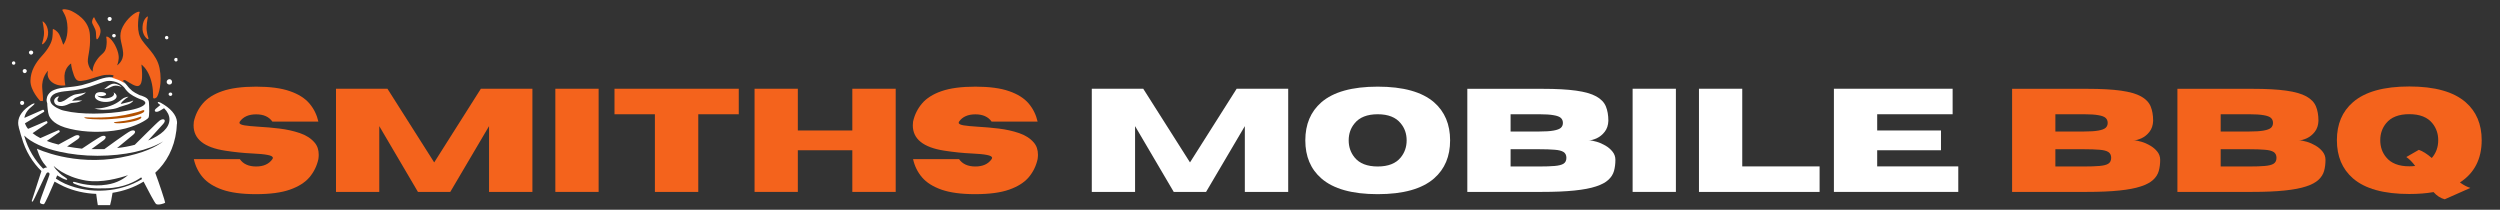 <?xml version="1.0" encoding="UTF-8" standalone="no"?>

<svg width="298mm" height="25mm" viewBox="0 0 298 25" version="1.1" id="svg1" xml:space="preserve"
  xmlns="http://www.w3.org/2000/svg" xmlns:svg="http://www.w3.org/2000/svg">
  <rect x="0" y="0" width="298" height="25" fill="#333333" stroke="none"/>
  <defs id="defs1">
    <g id="g1" />
    <clipPath id="da58cc6b83">
      <path d="m 4.727,2.008 h 23.219 V 28.465 H 4.727 Z m 0,0" clip-rule="nonzero" id="path1" />
    </clipPath>
    <clipPath id="c147cff3d2">
      <path d="M 7,0.887 H 26 V 14 H 7 Z m 0,0" clip-rule="nonzero" id="path2" />
    </clipPath>
    <g id="g1-6" />
    <clipPath id="97a84ab768">
      <path d="M 7.379,0 H 464.637 V 29.031 H 7.379 Z m 0,0" clip-rule="nonzero" id="path1-8" />
    </clipPath>
    <clipPath id="a778dcab7f">
      <path d="m 8.113,1.707 h 23.219 V 28.168 H 8.113 Z m 0,0" clip-rule="nonzero" id="path2-6" />
    </clipPath>
    <clipPath id="3d186f8a28">
      <path d="M 10,0.586 H 29 V 14 H 10 Z m 0,0" clip-rule="nonzero" id="path3" />
    </clipPath>
  </defs>
  <g id="layer1">
    <g id="g2" transform="matrix(0.663,0,0,0.662,-3.96,0.67)">
      <g clip-path="url(#a778dcab7f)" id="g6" transform="matrix(1.282,0,0,1.282,-2.289,-0.184)">
        <path fill="white"
          d="m 13.07,13.859 c 0,0.332 0.09,1.328 0.242,1.719 0.211,0.488 0.816,1.395 2.961,1.875 2.117,0.516 4.719,0.547 6.984,0.121 2.27,-0.422 3.777,-1.391 3.992,-1.66 0.18,-0.211 0.117,-1.602 0.09,-2.086 0,-0.637 -0.484,-0.816 -1.027,-1.027 -0.152,-0.031 -0.332,-0.09 -0.484,-0.184 -0.301,-0.148 -0.574,-0.301 -0.816,-0.48 -0.242,-0.215 -0.484,-0.426 -0.727,-0.758 -0.273,-0.363 -0.633,-0.664 -1.086,-0.875 -0.453,-0.184 -0.938,-0.305 -1.453,-0.305 -0.574,0.031 -1.148,0.211 -1.844,0.484 -0.543,0.211 -1.18,0.422 -1.996,0.637 -0.816,0.18 -1.48,0.238 -2.055,0.301 -0.664,0.059 -1.238,0.121 -1.812,0.363 -0.305,0.121 -0.516,0.27 -0.695,0.484 -0.184,0.211 -0.305,0.453 -0.332,0.695 -0.062,0.238 -0.031,0.453 0.059,0.695 z m 7.527,-1.574 c 0.395,0 0.727,0.121 0.727,0.305 0,0.148 -0.332,0.27 -0.727,0.27 -0.18,0 -0.391,-0.031 -0.512,-0.09 0.18,0.242 0.633,0.395 1.117,0.395 0.664,0 1.238,-0.273 1.238,-0.637 0,-0.059 -0.031,-0.152 -0.09,-0.211 0.273,0.152 0.453,0.332 0.453,0.574 0,0.422 -0.695,0.785 -1.543,0.785 -0.844,0 -1.512,-0.363 -1.512,-0.785 0,-0.121 0.031,-0.242 0.121,-0.332 0.031,-0.152 0.336,-0.273 0.727,-0.273 z m 0.664,-0.574 c 0,0 0.668,-0.664 1.242,-0.605 0.602,0.062 0.996,0.453 0.996,0.453 0,0 -0.422,-0.18 -0.816,-0.18 -0.422,0 -0.754,0.242 -1.059,0.363 -0.332,0.121 -0.574,0.121 -0.574,0.121 z m -1.57,2.871 c 0,0 0.996,0.094 2.238,-0.363 1.207,-0.422 1.602,-1.027 1.992,-1.148 0.363,-0.148 0.547,-0.121 0.547,-0.121 0,0 -0.336,0.184 -0.668,0.484 -0.332,0.273 -0.422,0.516 -0.422,0.516 0,0 0.242,-0.031 0.906,-0.211 0.664,-0.152 0.848,-0.273 0.848,-0.273 0,0 -0.031,0.273 -0.727,0.543 -0.695,0.242 -1.176,0.332 -1.449,0.484 -0.305,0.121 -0.848,0.242 -1.723,0.273 -0.91,0.059 -1.543,-0.184 -1.543,-0.184 z m -4.957,-1.66 c 0,0 -0.363,0.363 -0.184,0.633 0.184,0.305 0.879,0 1.18,-0.242 0.273,-0.211 0.906,-0.664 1.422,-0.723 0.516,-0.062 0.875,-0.152 1.059,-0.184 0.152,-0.059 0.242,-0.09 0.242,-0.031 0,0.031 -0.453,0.363 -0.906,0.516 -0.457,0.18 -0.574,0.211 -0.758,0.395 -0.18,0.18 -0.242,0.238 -0.242,0.238 0,0 0.484,-0.059 0.816,-0.059 0.305,0.031 0.574,0 0.605,-0.031 0.031,0 -0.332,0.242 -0.758,0.305 -0.422,0.059 -0.723,0.059 -0.938,0.148 -0.238,0.121 -0.691,0.332 -1.117,0.363 -0.422,0 -0.906,-0.09 -1.059,-0.453 -0.148,-0.363 0,-0.574 0.215,-0.754 0.238,-0.184 0.422,-0.121 0.422,-0.121 z m -5.199,0.602 c 0.18,0 0.301,0.121 0.301,0.273 0,0.184 -0.121,0.301 -0.301,0.301 -0.152,0 -0.273,-0.117 -0.273,-0.301 0,-0.152 0.121,-0.273 0.273,-0.273 z M 9.898,9.051 c 0.18,0 0.301,0.121 0.301,0.273 0,0.148 -0.121,0.301 -0.301,0.301 C 9.746,9.625 9.625,9.473 9.625,9.324 9.625,9.172 9.746,9.051 9.898,9.051 Z m 0.906,-2.023 c 0.152,0 0.301,-0.152 0.301,-0.305 0,-0.148 -0.148,-0.27 -0.301,-0.27 -0.152,0 -0.305,0.121 -0.305,0.27 0,0.152 0.152,0.305 0.305,0.305 z M 8.355,8.445 c 0.152,0 0.242,-0.09 0.242,-0.238 0,-0.121 -0.09,-0.242 -0.242,-0.242 -0.121,0 -0.242,0.121 -0.242,0.242 0,0.148 0.121,0.238 0.242,0.238 z M 21.836,2.309 c 0.152,0 0.273,-0.148 0.273,-0.301 0,-0.152 -0.121,-0.273 -0.273,-0.273 -0.18,0 -0.301,0.121 -0.301,0.273 0,0.152 0.121,0.301 0.301,0.301 z m 0.605,2.301 c 0.121,0 0.242,-0.121 0.242,-0.242 0,-0.152 -0.121,-0.242 -0.242,-0.242 -0.148,0 -0.27,0.09 -0.27,0.242 0,0.121 0.121,0.242 0.27,0.242 z m 7.375,0.27 c 0.152,0 0.242,-0.09 0.242,-0.242 0,-0.121 -0.09,-0.242 -0.242,-0.242 -0.121,0 -0.242,0.121 -0.242,0.242 0,0.152 0.121,0.242 0.242,0.242 z m 1.301,3.113 c 0.152,0 0.273,-0.121 0.273,-0.27 0,-0.121 -0.121,-0.242 -0.273,-0.242 -0.121,0 -0.242,0.121 -0.242,0.242 0,0.148 0.121,0.27 0.242,0.27 z m -0.906,3.234 c 0.211,0 0.363,-0.148 0.363,-0.363 0,-0.211 -0.152,-0.391 -0.363,-0.391 -0.211,0 -0.395,0.18 -0.395,0.391 0,0.215 0.184,0.363 0.395,0.363 z m 0.152,1.602 c 0.121,0 0.242,-0.117 0.242,-0.238 0,-0.152 -0.121,-0.242 -0.242,-0.242 -0.152,0 -0.273,0.09 -0.273,0.242 0,0.121 0.121,0.238 0.273,0.238 z m -1.359,0.969 c 1.328,0.727 2.176,1.664 2.266,2.66 0,0.031 0,0.031 0,0.059 0,0.031 0,0.031 0,0.031 0,0.031 0,0.031 0,0.062 0,0.09 0,0.18 -0.031,0.273 v 0.059 c -0.031,0.301 -0.031,0.633 -0.059,0.754 -0.305,2.48 -1.391,4.477 -2.965,5.926 0.516,1.359 1.422,4.109 1.391,4.203 -0.059,0.09 -0.996,0.391 -1.27,0.18 -0.18,-0.121 -1.086,-1.844 -1.754,-3.145 -1.328,0.816 -2.809,1.332 -4.352,1.574 -0.059,0.391 -0.301,1.844 -0.453,1.934 -0.184,0.121 -1.57,0.059 -1.57,0.059 0,0 -0.242,-1.449 -0.273,-1.844 -1.543,-0.059 -3.082,-0.391 -4.504,-1.027 -0.453,-0.211 -0.906,-0.453 -1.332,-0.695 -0.512,1.18 -1.359,3.176 -1.512,3.176 -0.211,0 -0.57,-0.062 -0.543,-0.332 0,-0.305 1.391,-3.75 1.359,-3.93 -0.059,-0.184 -0.242,-0.332 -0.453,-0.062 -0.18,0.273 -1.812,3.93 -1.934,3.961 -0.121,0 -0.121,-0.09 -0.121,-0.09 l 1.359,-4.203 C 11.016,22.172 10.02,20.598 9.477,18.633 9.414,18.484 9.324,18.121 9.23,17.785 9.172,17.574 9.113,17.363 9.082,17.273 c 0,-0.031 0,-0.031 0,-0.059 -0.062,-0.184 -0.09,-0.395 -0.09,-0.605 0,-0.969 0.691,-1.875 1.902,-2.602 0.305,-0.18 0.637,-0.211 0.152,0.184 -0.664,0.512 -1.09,1.086 -1.18,1.723 0.633,-0.273 2.539,-1.117 2.602,-1.148 0.09,0 0.18,0.09 0.18,0.211 0,0.09 -0.09,0.121 -0.09,0.121 l -2.602,1.57 -0.027,-0.031 c 0.09,0.273 0.238,0.578 0.453,0.816 0.695,-0.27 2.477,-1.086 2.566,-1.086 0.062,-0.031 0.152,0.09 0.152,0.18 0,0.121 -0.09,0.152 -0.09,0.152 l -1.996,1.359 c 0.301,0.242 0.664,0.484 1.09,0.695 0.785,-0.363 2.477,-1.086 2.539,-1.117 0.09,-0.031 0.18,0.09 0.18,0.211 -0.031,0.09 -0.121,0.121 -0.121,0.121 l -1.691,1.18 c 0.512,0.211 1.059,0.363 1.633,0.512 0.633,-0.332 1.902,-1.059 2.297,-1.238 0.605,-0.27 0.938,0.121 0.363,0.516 l -1.453,0.996 c 0.664,0.121 1.359,0.211 2.086,0.301 0.754,-0.512 2.297,-1.539 2.691,-1.723 0.605,-0.27 0.906,0.121 0.332,0.547 l -1.691,1.238 c 0.238,0 0.512,0 0.785,0 0.332,0 0.695,0 1.027,0 0.121,-0.09 3.176,-2.328 3.656,-2.539 0.574,-0.273 0.91,0.09 0.395,0.512 l -2.27,1.875 c 0.879,-0.09 1.695,-0.242 2.48,-0.453 0.332,-0.301 3.055,-3.082 3.508,-3.414 0.574,-0.395 0.965,-0.062 0.484,0.48 l -2.117,2.328 c 1.844,-0.754 2.992,-1.781 2.992,-2.961 0,-0.547 -0.273,-1.09 -0.758,-1.574 -0.332,0.215 -0.602,0.363 -0.723,0.426 -0.547,0.242 -0.816,-0.09 -0.305,-0.453 l 0.516,-0.426 c -0.031,0 -0.059,-0.027 -0.09,-0.059 -0.453,-0.301 -0.332,-0.484 0.152,-0.242 z m -12.031,11.125 c 0.574,0.18 2.445,0.695 4.441,0.363 1.48,-0.211 2.449,-0.879 2.992,-1.332 -1.238,0.422 -3.719,1.121 -5.922,0.758 -3.027,-0.516 -4.508,-2.055 -4.508,-2.055 0,0 0.094,0.238 0.336,0.512 0.301,0.332 0.754,0.785 1.086,0.969 0.637,0.391 0.484,0.48 0.363,0.48 -0.031,0 -0.484,-0.148 -0.816,-0.359 -0.152,-0.094 -0.301,-0.184 -0.484,-0.273 0,0 -0.059,0.18 -0.18,0.453 0.422,0.273 0.848,0.516 1.301,0.727 1.75,0.754 3.715,1.086 5.621,0.938 1.812,-0.121 3.629,-0.668 5.168,-1.605 -0.031,-0.09 -0.09,-0.148 -0.121,-0.238 -0.723,0.512 -2.387,1.48 -4.867,1.539 -1.602,0.062 -3.02,0 -4.504,-0.633 -0.242,-0.09 -0.332,-0.363 0.094,-0.242 z m -3.902,-2.055 c -0.121,-0.094 -0.211,-0.211 -0.27,-0.305 -0.785,-0.844 -1.18,-2.328 -1.18,-2.328 0,0 5.137,2.48 11.758,1.242 3.234,-0.605 4.988,-1.512 5.957,-2.27 -2.027,1.242 -5.383,2.027 -9.223,2.027 -1.902,0 -3.719,-0.211 -5.32,-0.574 v 0.027 -0.027 c -2.207,-0.484 -3.957,-1.301 -4.957,-2.27 0.031,0.062 0.031,0.094 0.031,0.121 0.543,1.875 1.48,3.355 2.629,4.535 0.152,-0.09 0.336,-0.18 0.574,-0.18 z m 2.844,-10.73 c -0.637,0.059 -1.148,0.117 -1.695,0.332 -0.211,0.09 -0.363,0.211 -0.484,0.332 -0.117,0.148 -0.211,0.301 -0.238,0.453 -0.031,0.148 0,0.301 0.059,0.453 0.062,0.152 0.152,0.273 0.273,0.391 0.18,0.152 0.422,0.336 0.754,0.484 0.273,0.152 0.605,0.273 0.938,0.332 1.117,0.273 2.57,0.395 4.051,0.395 1.664,0 3.355,-0.152 4.625,-0.395 0.695,-0.117 1.359,-0.27 1.875,-0.48 0.422,-0.184 0.727,-0.395 0.754,-0.605 0,-0.273 -0.301,-0.395 -0.695,-0.543 -0.148,-0.062 -0.332,-0.121 -0.512,-0.215 -0.332,-0.148 -0.637,-0.332 -0.938,-0.543 -0.273,-0.211 -0.547,-0.484 -0.785,-0.848 -0.242,-0.27 -0.547,-0.543 -0.91,-0.695 -0.391,-0.18 -0.785,-0.27 -1.238,-0.27 -0.484,0 -0.996,0.211 -1.66,0.453 -0.578,0.211 -1.242,0.453 -2.059,0.633 -0.844,0.211 -1.539,0.273 -2.113,0.336"
          fill-opacity="1" fill-rule="evenodd" id="path6" />
      </g>
      <path fill="#b25000"
        d="m 21.135,20.104 c 0,0 1.317,0.075 3.025,0.035 1.938,-0.035 3.721,-0.27 5.579,-0.736 1.588,-0.346 1.783,-0.581 2.018,-0.581 0.27,0 0.19,0.27 -0.04,0.426 -0.235,0.195 -1.588,0.736 -3.681,0.972 -1.162,0.155 -2.674,0.27 -3.957,0.27 -1.082,0 -2.013,-0.075 -2.324,-0.115 -0.661,-0.08 -0.621,-0.27 -0.621,-0.27 z m 5.309,0.927 c 0,-0.075 0.235,-0.04 0.891,-0.155 0.431,-0.04 1.633,-0.19 2.599,-0.461 0.776,-0.195 1.357,-0.466 1.392,-0.431 0.661,0.776 -4.648,1.553 -4.883,1.047"
        fill-opacity="1" fill-rule="evenodd" id="path7" style="stroke-width:1.282" />
      <g clip-path="url(#3d186f8a28)" id="g8" transform="matrix(1.282,0,0,1.282,-2.289,-0.184)">
        <path fill="#f4631c"
          d="m 19.902,3.973 c 0.031,0.453 0,0.906 0.152,0.906 0.09,0 0.301,-0.301 0.422,-0.695 C 20.75,3.277 20.176,2.824 19.844,2.191 19.75,2.008 19.691,1.855 19.66,1.797 c -0.059,-0.09 -0.242,0.211 -0.301,0.543 -0.062,0.453 0.512,0.906 0.543,1.633 z M 12.375,5.363 c 0,0 0.273,-0.816 0.242,-1.543 C 12.559,3.066 12.438,2.492 12.406,2.371 c 0,-0.09 0.695,0.332 0.785,1.449 0.062,1.121 -0.664,1.723 -0.785,1.754 -0.121,0 -0.031,-0.211 -0.031,-0.211 z m -0.301,8.16 c 0,0 -1.391,-1.449 -1.359,-2.84 0.027,-1.391 0.723,-2.508 1.602,-3.477 0.875,-0.938 1.418,-1.902 1.48,-2.66 0.09,-0.727 0,-1.086 0.09,-1.117 0.062,0 0.574,0.211 0.879,0.785 0.27,0.543 0.543,1.422 0.543,1.422 0,0 0.633,-0.695 0.605,-2.359 C 15.883,1.617 15.219,0.98 15.188,0.77 15.129,0.586 15.883,0.617 16.457,0.891 17.031,1.191 18.938,2.129 19.055,4.277 19.207,6.453 18.574,7.539 18.812,8.324 c 0.215,0.816 0.637,1.09 0.637,1.09 0,0 -0.121,-0.633 0.543,-1.602 0.668,-1 1.211,-0.906 1.363,-1.934 0.148,-1.027 -0.062,-1.301 0,-1.363 0.059,-0.09 0.574,0.031 1.207,1.148 0.605,1.148 0.574,1.848 0.484,2.238 -0.062,0.363 -0.184,0.637 -0.184,0.637 0,0 0.938,-0.574 0.848,-1.785 -0.09,-1.238 -0.633,-1.996 -0.242,-3.203 0.426,-1.211 1.602,-2.27 2.18,-2.48 0.543,-0.211 0.359,0.09 0.332,0.184 -0.031,0.09 -0.453,2.086 0.121,3.293 0.574,1.238 2.324,2.359 2.719,4.383 0.422,2.055 -0.152,3.809 -0.395,4.082 -0.27,0.242 -0.48,0.211 -0.512,0.031 0,-0.215 0.059,-1.543 -0.426,-2.844 -0.48,-1.301 -1.207,-1.781 -1.207,-1.781 0.453,4.172 -0.785,3.082 -2.207,2.234 -0.273,-0.148 -0.453,0.031 -0.332,0.211 0.031,0.031 0.09,0.121 0.211,0.273 -0.391,-0.453 -1.422,-0.754 -1.754,-0.848 0.031,-0.027 0.184,-0.238 0.184,-0.301 -0.031,-0.059 -0.184,-0.152 -0.969,-0.121 -0.816,0 -2.055,0.574 -2.961,0.758 -0.938,0.18 -1.27,0.238 -1.633,-0.668 -0.453,-1.297 -0.395,-1.691 -0.395,-1.691 0,0 -0.875,0.516 -0.938,1.723 0,0.664 0.062,1.09 0.121,1.359 -1.418,0.211 -2.809,-0.754 -2.418,-2.055 0,0 -0.965,0.875 -0.816,2.508 0.152,1.633 0.121,1.723 0.031,1.754 -0.09,0 -0.332,-0.031 -0.332,-0.031 z M 27.25,4.668 c 0,0 -0.305,-0.816 -0.242,-1.57 C 27.035,2.371 27.188,1.797 27.188,1.676 27.188,1.586 26.492,1.977 26.434,3.125 26.34,4.246 27.066,4.852 27.188,4.852 27.309,4.879 27.25,4.668 27.25,4.668"
          fill-opacity="1" fill-rule="evenodd" id="path8" />
      </g>
      <g fill="#f4631c" fill-opacity="1" id="g11" transform="translate(1.596,7.997)">
        <g transform="translate(38.149,25.546)" id="g10">
          <g id="g9">
            <path
              d="M 12.281,0.406 C 9.758,0.406 7.727,0.133 6.188,-0.406 4.656,-0.945 3.488,-1.688 2.688,-2.625 1.883,-3.57 1.348,-4.664 1.078,-5.906 H 9.344 c 0.613,0.887 1.594,1.328 2.938,1.328 1.332,0 2.305,-0.441 2.922,-1.328 0.051,-0.082 0.078,-0.16 0.078,-0.234 0,-0.227 -0.312,-0.398 -0.938,-0.516 -0.617,-0.125 -1.531,-0.211 -2.75,-0.266 -1.555,-0.07 -3.18,-0.238 -4.875,-0.5 -3.793,-0.582 -5.688,-2.102 -5.688,-4.562 0,-0.207 0.016,-0.43 0.047,-0.672 0.27,-1.227 0.805,-2.316 1.609,-3.266 0.801,-0.945 1.969,-1.688 3.5,-2.219 1.539,-0.539 3.57,-0.812 6.094,-0.812 2.508,0 4.531,0.273 6.062,0.812 1.539,0.531 2.711,1.273 3.516,2.219 0.801,0.949 1.336,2.039 1.609,3.266 H 15.203 c -0.617,-0.875 -1.59,-1.312 -2.922,-1.312 -1.344,0 -2.324,0.438 -2.938,1.312 -0.043,0.074 -0.062,0.141 -0.062,0.203 0,0.211 0.297,0.367 0.891,0.469 0.594,0.094 1.461,0.18 2.609,0.25 1.156,0.062 2.383,0.172 3.688,0.328 1.301,0.156 2.52,0.43 3.656,0.812 1.133,0.387 2.02,0.953 2.656,1.703 0.5,0.574 0.75,1.309 0.75,2.203 0,0.25 -0.023,0.512 -0.062,0.781 -0.273,1.242 -0.809,2.336 -1.609,3.281 -0.805,0.938 -1.977,1.68 -3.516,2.219 -1.531,0.539 -3.555,0.812 -6.062,0.812 z m 0,0"
              id="path9" />
          </g>
        </g>
      </g>
      <g fill="#f4631c" fill-opacity="1" id="g14" transform="translate(1.596,7.997)">
        <g transform="translate(62.707,25.546)" id="g13">
          <g id="g12">
            <path
              d="M 37.391,0 H 29.594 V -11.844 L 22.625,0 H 16.812 L 9.859,-11.844 V 0 h -7.781 v -18.578 h 9.25 L 19.734,-5.312 28.125,-18.578 h 9.266 z m 0,0"
              id="path11" />
          </g>
        </g>
      </g>
      <g fill="#f4631c" fill-opacity="1" id="g17" transform="translate(1.596,7.997)">
        <g transform="translate(102.144,25.546)" id="g16">
          <g id="g15">
            <path d="m 9.859,0 h -7.781 v -18.578 h 7.781 z m 0,0" id="path14" />
          </g>
        </g>
      </g>
      <g fill="#f4631c" fill-opacity="1" id="g20" transform="translate(1.596,7.997)">
        <g transform="translate(114.074,25.546)" id="g19">
          <g id="g18">
            <path d="M 15.844,0 H 8.047 V -13.984 H 0.781 v -4.594 H 23.125 v 4.594 h -7.281 z m 0,0"
              id="path17" />
          </g>
        </g>
      </g>
      <g fill="#f4631c" fill-opacity="1" id="g23" transform="translate(1.596,7.997)">
        <g transform="translate(137.959,25.546)" id="g22">
          <g id="g21">
            <path
              d="M 27.453,0 H 19.656 V -7.5 H 9.859 V 0 h -7.781 v -18.578 h 7.781 v 7.516 h 9.797 v -7.516 h 7.797 z m 0,0"
              id="path20" />
          </g>
        </g>
      </g>
      <g fill="#f4631c" fill-opacity="1" id="g26" transform="translate(1.596,7.997)">
        <g transform="translate(167.459,25.546)" id="g25">
          <g id="g24">
            <path
              d="M 12.281,0.406 C 9.758,0.406 7.727,0.133 6.188,-0.406 4.656,-0.945 3.488,-1.688 2.688,-2.625 1.883,-3.57 1.348,-4.664 1.078,-5.906 H 9.344 c 0.613,0.887 1.594,1.328 2.938,1.328 1.332,0 2.305,-0.441 2.922,-1.328 0.051,-0.082 0.078,-0.16 0.078,-0.234 0,-0.227 -0.312,-0.398 -0.938,-0.516 -0.617,-0.125 -1.531,-0.211 -2.75,-0.266 -1.555,-0.07 -3.18,-0.238 -4.875,-0.5 -3.793,-0.582 -5.688,-2.102 -5.688,-4.562 0,-0.207 0.016,-0.43 0.047,-0.672 0.27,-1.227 0.805,-2.316 1.609,-3.266 0.801,-0.945 1.969,-1.688 3.5,-2.219 1.539,-0.539 3.57,-0.812 6.094,-0.812 2.508,0 4.531,0.273 6.062,0.812 1.539,0.531 2.711,1.273 3.516,2.219 0.801,0.949 1.336,2.039 1.609,3.266 H 15.203 c -0.617,-0.875 -1.59,-1.312 -2.922,-1.312 -1.344,0 -2.324,0.438 -2.938,1.312 -0.043,0.074 -0.062,0.141 -0.062,0.203 0,0.211 0.297,0.367 0.891,0.469 0.594,0.094 1.461,0.18 2.609,0.25 1.156,0.062 2.383,0.172 3.688,0.328 1.301,0.156 2.52,0.43 3.656,0.812 1.133,0.387 2.02,0.953 2.656,1.703 0.5,0.574 0.75,1.309 0.75,2.203 0,0.25 -0.023,0.512 -0.062,0.781 -0.273,1.242 -0.809,2.336 -1.609,3.281 -0.805,0.938 -1.977,1.68 -3.516,2.219 -1.531,0.539 -3.555,0.812 -6.062,0.812 z m 0,0"
              id="path23" />
          </g>
        </g>
      </g>
      <g fill="#f4631c" fill-opacity="1" id="g29" transform="translate(1.596,7.997)">
        <g transform="translate(192.017,25.546)" id="g28">
          <g id="g27" />
        </g>
      </g>
      <g fill="#f4631c" fill-opacity="1" id="g32" transform="translate(1.596,7.997)">
        <g transform="translate(198.59,25.546)" id="g31">
          <g id="g30">
            <path
              d="M 37.391,0 H 29.594 V -11.844 L 22.625,0 H 16.812 L 9.859,-11.844 V 0 h -7.781 v -18.578 h 9.25 L 19.734,-5.312 28.125,-18.578 h 9.266 z m 0,0"
              id="path29" style="fill:#ffffff;fill-opacity:1" />
          </g>
        </g>
      </g>
      <g fill="#f4631c" fill-opacity="1" id="g35" transform="translate(1.596,7.997)">
        <g transform="translate(238.027,25.546)" id="g34">
          <g id="g33">
            <path
              d="m 14.047,0.406 c -4.594,0 -7.977,-0.945 -10.141,-2.844 -1.918,-1.676 -2.875,-3.957 -2.875,-6.844 0,-2.883 0.957,-5.164 2.875,-6.844 2.164,-1.883 5.547,-2.828 10.141,-2.828 4.594,0 7.973,0.945 10.141,2.828 1.914,1.68 2.875,3.961 2.875,6.844 0,2.887 -0.961,5.168 -2.875,6.844 -2.168,1.898 -5.547,2.844 -10.141,2.844 z m 0,-4.984 c 1.883,0 3.266,-0.539 4.141,-1.625 0.707,-0.875 1.062,-1.898 1.062,-3.078 0,-1.188 -0.355,-2.207 -1.062,-3.062 -0.875,-1.094 -2.258,-1.641 -4.141,-1.641 -1.887,0 -3.273,0.547 -4.156,1.641 -0.711,0.855 -1.062,1.875 -1.062,3.062 0,1.18 0.352,2.203 1.062,3.078 0.883,1.086 2.27,1.625 4.156,1.625 z m 0,0"
              id="path32" style="fill:#ffffff;fill-opacity:1" />
          </g>
        </g>
      </g>
      <g fill="#f4631c" fill-opacity="1" id="g38" transform="translate(1.596,7.997)">
        <g transform="translate(266.105,25.546)" id="g37">
          <g id="g36">
            <path
              d="m 15.391,0 h -13.312 v -18.562 h 13.594 c 2.414,0 4.406,0.109 5.969,0.328 1.562,0.219 2.766,0.562 3.609,1.031 0.852,0.469 1.43,1.07 1.734,1.797 0.301,0.73 0.453,1.602 0.453,2.609 -0.031,0.793 -0.25,1.449 -0.656,1.969 -0.406,0.523 -0.887,0.914 -1.438,1.172 -0.555,0.25 -1.031,0.375 -1.438,0.375 0.406,0 0.879,0.086 1.422,0.25 0.539,0.156 1.066,0.387 1.578,0.688 0.52,0.305 0.945,0.668 1.281,1.094 0.344,0.43 0.516,0.918 0.516,1.469 0,0.73 -0.086,1.398 -0.25,2 -0.168,0.605 -0.508,1.141 -1.016,1.609 -0.5,0.469 -1.246,0.867 -2.234,1.188 C 24.223,-0.66 22.938,-0.414 21.344,-0.25 19.75,-0.082 17.766,0 15.391,0 Z m -0.438,-10.875 c 1.133,0 2.016,-0.055 2.641,-0.172 0.633,-0.113 1.07,-0.281 1.312,-0.5 0.238,-0.227 0.359,-0.52 0.359,-0.875 0,-0.363 -0.121,-0.66 -0.359,-0.891 -0.242,-0.227 -0.68,-0.395 -1.312,-0.5 -0.625,-0.113 -1.508,-0.172 -2.641,-0.172 H 9.859 V -10.875 Z m 0,6.297 c 1.164,0 2.109,-0.031 2.828,-0.094 0.727,-0.062 1.258,-0.195 1.594,-0.406 0.344,-0.219 0.516,-0.57 0.516,-1.062 0,-0.477 -0.172,-0.828 -0.516,-1.047 -0.336,-0.219 -0.867,-0.352 -1.594,-0.406 -0.719,-0.062 -1.664,-0.094 -2.828,-0.094 h -5.094 v 3.109 z m 0,0"
              id="path35" style="fill:#ffffff;fill-opacity:1" />
          </g>
        </g>
      </g>
      <g fill="#f4631c" fill-opacity="1" id="g41" transform="translate(1.596,7.997)">
        <g transform="translate(295.825,25.546)" id="g40">
          <g id="g39">
            <path d="m 9.859,0 h -7.781 v -18.578 h 7.781 z m 0,0" id="path38"
              style="fill:#ffffff;fill-opacity:1" />
          </g>
        </g>
      </g>
      <g fill="#f4631c" fill-opacity="1" id="g44" transform="translate(1.596,7.997)">
        <g transform="translate(307.755,25.546)" id="g43">
          <g id="g42">
            <path d="m 23.766,0 h -21.688 v -18.578 h 7.781 V -4.594 h 13.906 z m 0,0" id="path41"
              style="fill:#ffffff;fill-opacity:1" />
          </g>
        </g>
      </g>
      <g fill="#f4631c" fill-opacity="1" id="g47" transform="translate(1.596,7.997)">
        <g transform="translate(332.015,25.546)" id="g46">
          <g id="g45">
            <path
              d="M 24.438,0 H 2.078 v -18.578 h 21.344 v 4.594 h -13.562 v 2.922 h 11.469 V -7.5 H 9.859 v 2.906 H 24.438 Z m 0,0"
              id="path44" style="fill:#ffffff;fill-opacity:1" />
          </g>
        </g>
      </g>
      <g fill="#f4631c" fill-opacity="1" id="g50" transform="translate(1.596,7.997)">
        <g transform="translate(357.478,25.546)" id="g49">
          <g id="g48" />
        </g>
      </g>
      <g fill="#f4631c" fill-opacity="1" id="g53" transform="translate(1.596,7.997)">
        <g transform="translate(364.051,25.546)" id="g52">
          <g id="g51">
            <path
              d="m 15.391,0 h -13.312 v -18.562 h 13.594 c 2.414,0 4.406,0.109 5.969,0.328 1.562,0.219 2.766,0.562 3.609,1.031 0.852,0.469 1.43,1.07 1.734,1.797 0.301,0.73 0.453,1.602 0.453,2.609 -0.031,0.793 -0.25,1.449 -0.656,1.969 -0.406,0.523 -0.887,0.914 -1.438,1.172 -0.555,0.25 -1.031,0.375 -1.438,0.375 0.406,0 0.879,0.086 1.422,0.25 0.539,0.156 1.066,0.387 1.578,0.688 0.52,0.305 0.945,0.668 1.281,1.094 0.344,0.43 0.516,0.918 0.516,1.469 0,0.73 -0.086,1.398 -0.25,2 -0.168,0.605 -0.508,1.141 -1.016,1.609 -0.5,0.469 -1.246,0.867 -2.234,1.188 C 24.223,-0.66 22.938,-0.414 21.344,-0.25 19.75,-0.082 17.766,0 15.391,0 Z m -0.438,-10.875 c 1.133,0 2.016,-0.055 2.641,-0.172 0.633,-0.113 1.07,-0.281 1.312,-0.5 0.238,-0.227 0.359,-0.52 0.359,-0.875 0,-0.363 -0.121,-0.66 -0.359,-0.891 -0.242,-0.227 -0.68,-0.395 -1.312,-0.5 -0.625,-0.113 -1.508,-0.172 -2.641,-0.172 H 9.859 V -10.875 Z m 0,6.297 c 1.164,0 2.109,-0.031 2.828,-0.094 0.727,-0.062 1.258,-0.195 1.594,-0.406 0.344,-0.219 0.516,-0.57 0.516,-1.062 0,-0.477 -0.172,-0.828 -0.516,-1.047 -0.336,-0.219 -0.867,-0.352 -1.594,-0.406 -0.719,-0.062 -1.664,-0.094 -2.828,-0.094 h -5.094 v 3.109 z m 0,0"
              id="path50" />
          </g>
        </g>
      </g>
      <g fill="#f4631c" fill-opacity="1" id="g56" transform="translate(1.596,7.997)">
        <g transform="translate(393.772,25.546)" id="g55">
          <g id="g54">
            <path
              d="m 15.391,0 h -13.312 v -18.562 h 13.594 c 2.414,0 4.406,0.109 5.969,0.328 1.562,0.219 2.766,0.562 3.609,1.031 0.852,0.469 1.43,1.07 1.734,1.797 0.301,0.73 0.453,1.602 0.453,2.609 -0.031,0.793 -0.25,1.449 -0.656,1.969 -0.406,0.523 -0.887,0.914 -1.438,1.172 -0.555,0.25 -1.031,0.375 -1.438,0.375 0.406,0 0.879,0.086 1.422,0.25 0.539,0.156 1.066,0.387 1.578,0.688 0.52,0.305 0.945,0.668 1.281,1.094 0.344,0.43 0.516,0.918 0.516,1.469 0,0.73 -0.086,1.398 -0.25,2 -0.168,0.605 -0.508,1.141 -1.016,1.609 -0.5,0.469 -1.246,0.867 -2.234,1.188 C 24.223,-0.66 22.938,-0.414 21.344,-0.25 19.75,-0.082 17.766,0 15.391,0 Z m -0.438,-10.875 c 1.133,0 2.016,-0.055 2.641,-0.172 0.633,-0.113 1.07,-0.281 1.312,-0.5 0.238,-0.227 0.359,-0.52 0.359,-0.875 0,-0.363 -0.121,-0.66 -0.359,-0.891 -0.242,-0.227 -0.68,-0.395 -1.312,-0.5 -0.625,-0.113 -1.508,-0.172 -2.641,-0.172 H 9.859 V -10.875 Z m 0,6.297 c 1.164,0 2.109,-0.031 2.828,-0.094 0.727,-0.062 1.258,-0.195 1.594,-0.406 0.344,-0.219 0.516,-0.57 0.516,-1.062 0,-0.477 -0.172,-0.828 -0.516,-1.047 -0.336,-0.219 -0.867,-0.352 -1.594,-0.406 -0.719,-0.062 -1.664,-0.094 -2.828,-0.094 h -5.094 v 3.109 z m 0,0"
              id="path53" />
          </g>
        </g>
      </g>
      <g fill="#f4631c" fill-opacity="1" id="g59" transform="translate(1.596,7.997)">
        <g transform="translate(423.492,25.546)" id="g58">
          <g id="g57">
            <path
              d="M 20.422,1.328 C 19.68,1.141 19.008,0.707 18.406,0.031 17.133,0.258 15.68,0.375 14.047,0.375 9.453,0.375 6.07,-0.566 3.906,-2.453 1.988,-4.129 1.031,-6.414 1.031,-9.312 c 0,-2.883 0.957,-5.16 2.875,-6.828 2.164,-1.895 5.547,-2.844 10.141,-2.844 4.594,0 7.973,0.949 10.141,2.844 1.914,1.668 2.875,3.945 2.875,6.828 0,3.375 -1.305,5.914 -3.906,7.609 0.656,0.48 1.281,0.809 1.875,0.984 z m -6.375,-5.938 c 0.383,0 0.738,-0.02 1.062,-0.062 -0.5,-0.688 -1.031,-1.223 -1.594,-1.609 l 2.25,-1.297 c 0.695,0.242 1.473,0.73 2.328,1.469 C 18.863,-6.992 19.25,-8.062 19.25,-9.312 c 0,-1.176 -0.355,-2.195 -1.062,-3.062 -0.875,-1.082 -2.258,-1.625 -4.141,-1.625 -1.887,0 -3.273,0.543 -4.156,1.625 -0.711,0.867 -1.062,1.887 -1.062,3.062 0,1.199 0.352,2.227 1.062,3.078 0.883,1.086 2.27,1.625 4.156,1.625 z m 0,0"
              id="path56" />
          </g>
        </g>
      </g>
    </g>
  </g>
</svg>